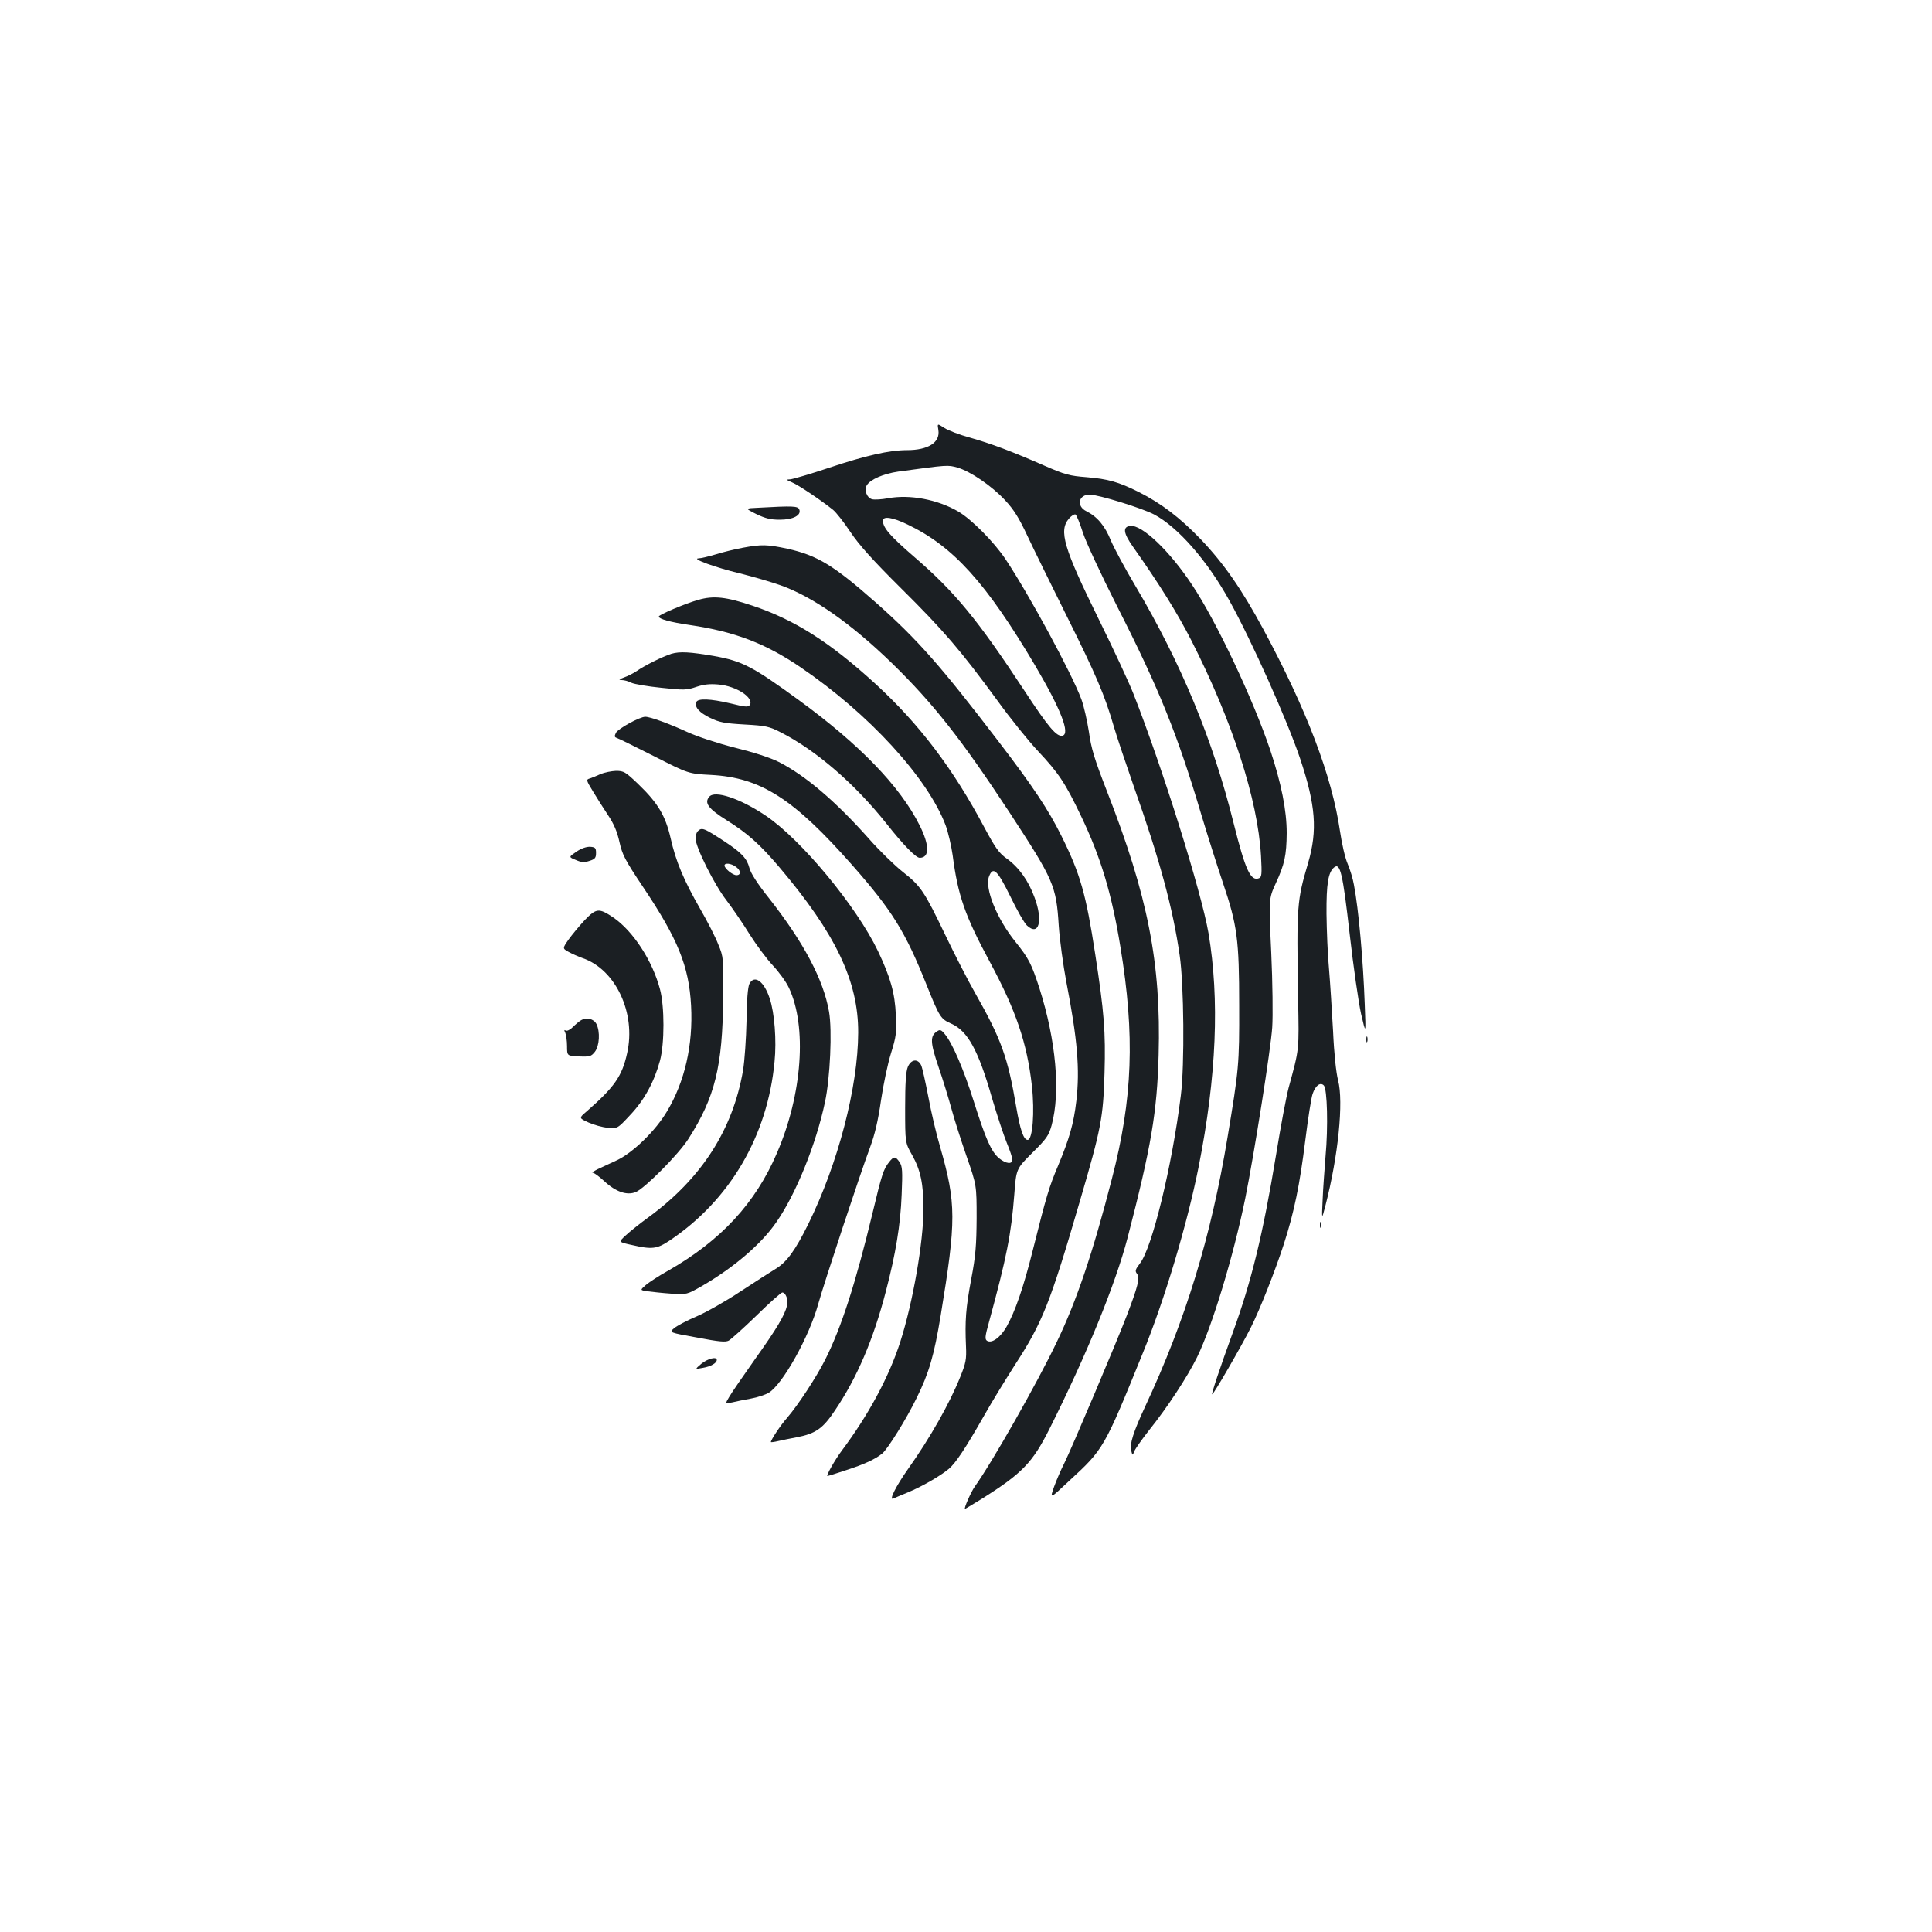 <?xml version="1.0" standalone="no"?>
<!DOCTYPE svg PUBLIC "-//W3C//DTD SVG 20010904//EN"
 "http://www.w3.org/TR/2001/REC-SVG-20010904/DTD/svg10.dtd">
<svg version="1.0" xmlns="http://www.w3.org/2000/svg"
 width="1000pt" height="1000pt" viewBox="0 0 1000 1000"
 preserveAspectRatio="xMidYMid meet">
<g transform="translate(0,1000) scale(0.1,-0.1)"
fill="#1b1f23" stroke="none">
<path d="M4857 7774 c10 -64 -52 -104 -163 -104 -90 0 -214 -28 -399 -90 -99
-33 -191 -60 -205 -61 -23 -1 -22 -2 10 -16 34 -14 151 -93 212 -142 16 -13
57 -65 90 -115 45 -67 114 -144 262 -291 220 -218 308 -321 497 -579 67 -93
163 -212 212 -264 107 -114 141 -165 223 -337 101 -211 158 -399 203 -675 76
-460 64 -786 -44 -1202 -99 -384 -182 -630 -285 -844 -101 -212 -337 -627
-425 -749 -19 -27 -58 -115 -50 -115 1 0 41 24 88 53 208 131 262 187 350 363
193 385 340 746 403 986 123 474 153 652 161 948 13 474 -55 821 -268 1366
-65 167 -81 220 -93 307 -9 57 -26 133 -39 168 -52 138 -269 539 -392 724 -60
90 -177 208 -246 248 -107 62 -250 89 -363 68 -32 -6 -69 -8 -82 -5 -27 7 -43
48 -27 73 19 30 86 59 162 70 258 35 256 35 306 21 67 -19 180 -96 248 -170
45 -48 72 -92 115 -184 31 -66 123 -253 204 -416 152 -305 196 -408 243 -570
15 -52 63 -194 105 -315 132 -373 201 -626 236 -870 22 -149 26 -566 6 -725
-45 -364 -149 -790 -212 -870 -24 -31 -26 -39 -15 -53 16 -22 5 -65 -53 -217
-55 -143 -287 -691 -323 -763 -16 -31 -40 -86 -53 -122 -23 -65 -23 -65 80 32
176 162 179 166 379 659 113 276 230 668 289 964 93 470 109 868 51 1211 -37
214 -239 858 -388 1237 -23 59 -104 233 -180 387 -182 370 -208 458 -154 521
13 15 28 24 34 21 5 -3 23 -46 38 -94 16 -49 94 -217 177 -381 218 -428 313
-664 437 -1082 34 -113 84 -270 111 -350 74 -219 84 -292 84 -635 1 -305 -2
-331 -60 -680 -86 -519 -217 -946 -427 -1396 -60 -129 -81 -194 -72 -227 7
-27 7 -27 16 -4 5 13 39 61 75 107 97 121 199 277 250 380 79 162 188 523 249
820 47 233 133 778 140 887 4 58 2 232 -5 386 -13 280 -13 280 23 359 46 99
56 146 57 261 0 118 -28 257 -85 429 -90 266 -277 663 -403 853 -117 178 -261
315 -322 308 -40 -5 -36 -37 15 -109 137 -194 229 -342 302 -485 212 -417 343
-821 360 -1114 5 -96 4 -110 -11 -116 -43 -16 -70 42 -131 286 -107 431 -272
828 -508 1227 -53 89 -110 195 -127 235 -31 77 -71 124 -127 152 -53 26 -41
86 17 86 44 0 272 -70 334 -103 124 -66 275 -239 389 -445 115 -207 301 -623
367 -820 80 -240 90 -370 41 -538 -58 -197 -60 -216 -52 -704 5 -271 7 -255
-49 -460 -11 -41 -41 -198 -65 -347 -68 -412 -127 -654 -225 -923 -65 -179
-110 -313 -106 -317 5 -5 151 248 200 345 49 98 125 291 171 432 54 168 82
304 111 536 14 113 31 222 38 242 15 44 40 62 58 44 18 -18 23 -215 9 -367 -5
-66 -13 -167 -15 -225 -5 -105 -5 -105 14 -32 67 259 95 539 66 650 -10 38
-21 139 -26 255 -6 106 -15 251 -21 322 -7 72 -12 200 -13 285 -1 156 9 215
39 240 32 27 45 -29 81 -345 19 -168 46 -354 59 -413 25 -107 25 -107 19 48
-8 228 -32 496 -56 620 -5 30 -20 80 -33 110 -13 30 -30 105 -39 167 -42 286
-172 628 -397 1046 -113 209 -204 340 -325 467 -109 113 -203 184 -319 243
-106 53 -161 68 -270 77 -90 7 -112 13 -220 60 -171 75 -276 114 -385 145 -52
14 -112 37 -132 50 -37 24 -37 24 -31 -11z m-159 -489 c236 -113 406 -301 660
-730 133 -226 183 -354 141 -363 -30 -6 -72 43 -196 232 -242 368 -361 513
-569 692 -126 109 -164 152 -164 189 0 25 50 18 128 -20z"/>
<path d="M3925 7372 c-70 -3 -70 -3 -10 -33 46 -22 73 -29 121 -29 69 0 113
23 101 53 -7 18 -32 19 -212 9z"/>
<path d="M3845 7165 c-38 -7 -101 -22 -139 -34 -37 -11 -78 -21 -90 -21 -41
-1 89 -48 214 -78 69 -17 164 -45 212 -62 169 -61 362 -197 572 -400 215 -209
363 -397 613 -778 227 -347 240 -376 253 -583 5 -75 23 -205 39 -290 58 -299
71 -454 52 -618 -14 -119 -36 -194 -95 -336 -45 -106 -60 -155 -130 -435 -49
-196 -92 -319 -136 -397 -32 -56 -76 -88 -101 -73 -12 8 -11 22 10 97 92 337
115 456 131 661 10 132 10 132 93 215 74 73 85 89 100 142 47 173 23 439 -63
710 -41 126 -55 154 -124 240 -97 120 -160 277 -137 338 21 55 43 34 110 -102
34 -71 73 -139 86 -151 62 -58 85 23 40 144 -32 88 -81 156 -143 201 -41 29
-59 54 -117 162 -162 305 -337 535 -561 741 -238 218 -421 334 -639 407 -137
46 -202 53 -281 30 -68 -19 -204 -77 -204 -86 0 -13 58 -29 160 -44 232 -34
392 -95 574 -219 353 -240 658 -572 751 -819 13 -36 29 -105 36 -154 27 -208
63 -312 193 -553 134 -249 192 -418 217 -640 15 -136 4 -280 -22 -280 -21 0
-39 53 -59 170 -43 255 -77 351 -211 587 -40 70 -110 207 -156 303 -109 227
-127 254 -220 327 -43 34 -121 110 -173 169 -174 196 -331 330 -469 400 -43
22 -130 50 -227 74 -91 23 -193 57 -244 80 -96 44 -194 80 -220 80 -29 0 -140
-61 -152 -83 -8 -17 -8 -22 3 -26 8 -2 95 -45 194 -95 179 -91 179 -91 295
-97 258 -14 427 -122 733 -469 204 -232 273 -342 383 -618 67 -167 73 -176
127 -200 86 -38 141 -138 212 -387 26 -88 60 -191 76 -230 16 -38 29 -78 29
-87 0 -26 -33 -22 -69 7 -41 35 -69 99 -131 295 -52 165 -111 303 -151 349
-16 20 -24 23 -37 14 -39 -24 -38 -57 6 -186 23 -67 53 -165 67 -217 14 -52
49 -162 78 -245 52 -150 52 -150 52 -320 -1 -141 -5 -195 -28 -316 -28 -149
-33 -215 -27 -349 3 -66 -1 -85 -29 -155 -56 -140 -157 -318 -272 -480 -60
-85 -99 -161 -76 -152 6 3 40 18 75 32 75 31 168 85 213 122 36 31 85 104 184
278 37 66 109 183 158 260 143 220 182 318 337 850 110 376 120 429 127 662 6
213 -2 314 -48 613 -48 313 -77 416 -176 615 -66 133 -146 254 -323 485 -301
394 -421 530 -634 719 -221 195 -304 246 -461 281 -103 22 -133 23 -230 5z"/>
<path d="M3475 6616 c-47 -15 -137 -60 -179 -89 -16 -11 -45 -26 -65 -33 -28
-10 -31 -13 -13 -14 13 0 35 -6 50 -14 15 -7 85 -19 155 -26 119 -13 132 -12
182 5 39 13 70 16 114 12 93 -8 185 -69 162 -106 -8 -12 -23 -11 -99 8 -106
25 -170 27 -178 7 -10 -26 15 -54 72 -82 48 -23 74 -28 178 -34 110 -6 127
-10 186 -40 183 -93 383 -265 550 -475 85 -108 151 -175 170 -175 52 0 52 64
0 168 -101 202 -311 419 -625 648 -240 175 -293 202 -437 228 -127 22 -179 25
-223 12z"/>
<path d="M3110 5994 c-19 -9 -45 -19 -56 -23 -21 -6 -21 -8 15 -67 20 -33 55
-89 78 -123 30 -45 47 -84 59 -138 15 -67 28 -93 121 -232 182 -271 239 -412
250 -616 11 -204 -33 -395 -125 -548 -59 -100 -176 -213 -258 -252 -32 -15
-77 -36 -99 -46 -22 -11 -34 -19 -27 -19 7 0 34 -20 60 -44 59 -55 117 -75
163 -56 47 20 221 195 272 275 138 216 177 375 180 728 2 208 2 213 -25 278
-14 37 -56 119 -93 183 -86 150 -127 247 -154 368 -27 117 -66 182 -169 281
-65 62 -73 67 -114 67 -23 -1 -59 -8 -78 -16z"/>
<path d="M3671 5876 c-27 -32 -5 -62 91 -122 107 -67 172 -125 273 -244 291
-344 408 -589 407 -855 -1 -282 -104 -677 -258 -990 -68 -138 -113 -199 -170
-233 -25 -15 -107 -68 -182 -117 -75 -50 -178 -108 -227 -129 -50 -21 -102
-49 -116 -61 -26 -22 -26 -22 118 -48 115 -22 148 -25 165 -16 12 7 77 65 144
130 67 66 127 119 133 119 18 0 32 -38 25 -67 -13 -52 -52 -118 -166 -278 -62
-88 -123 -176 -134 -196 -21 -35 -21 -35 15 -28 20 5 64 14 98 20 34 6 75 20
92 30 72 44 209 289 256 459 30 108 217 674 269 813 24 65 41 136 56 241 12
81 35 191 52 245 27 87 29 105 25 196 -5 116 -28 196 -93 333 -111 231 -397
577 -582 701 -131 88 -262 132 -291 97z"/>
<path d="M3612 5698 c-7 -7 -12 -23 -12 -37 0 -46 98 -241 160 -321 32 -42 86
-121 120 -176 34 -54 88 -127 120 -161 32 -34 69 -85 83 -115 95 -200 70 -553
-62 -857 -111 -259 -290 -452 -561 -607 -47 -26 -99 -60 -117 -75 -31 -27 -31
-27 10 -33 23 -3 78 -9 122 -12 80 -5 80 -5 159 40 164 95 307 217 385 331
101 145 205 403 251 620 27 125 38 373 21 469 -29 166 -131 358 -310 586 -60
75 -95 130 -102 157 -13 50 -40 79 -128 137 -107 70 -118 75 -139 54z m196
-184 c27 -18 29 -44 4 -44 -20 0 -62 35 -62 50 0 15 33 12 58 -6z"/>
<path d="M2984 5592 c-41 -28 -41 -28 -4 -43 29 -13 44 -14 71 -5 29 9 34 16
34 41 0 26 -4 30 -30 32 -19 1 -46 -8 -71 -25z"/>
<path d="M3027 5238 c-29 -31 -66 -76 -84 -101 -32 -46 -32 -46 0 -64 18 -10
50 -24 72 -32 171 -58 278 -284 231 -492 -26 -119 -65 -175 -210 -302 -40 -34
-40 -34 10 -57 27 -12 72 -25 99 -27 51 -5 51 -5 117 66 73 77 124 171 154
281 24 89 24 281 0 370 -39 147 -138 299 -240 370 -76 51 -89 50 -149 -12z"/>
<path d="M3879 4908 c-8 -15 -14 -84 -15 -192 -2 -92 -10 -208 -18 -256 -53
-307 -214 -558 -486 -758 -47 -34 -102 -78 -122 -97 -37 -34 -37 -34 32 -49
105 -24 130 -21 196 23 312 209 507 542 543 926 11 109 0 253 -25 327 -29 89
-79 125 -105 76z"/>
<path d="M3007 4719 c-9 -5 -28 -21 -42 -35 -14 -14 -30 -22 -37 -18 -8 5 -9
2 -2 -12 4 -10 9 -41 9 -69 0 -50 0 -50 62 -53 56 -2 63 0 82 24 24 31 28 104
8 144 -14 27 -51 36 -80 19z"/>
<path d="M7072 4620 c0 -14 2 -19 5 -12 2 6 2 18 0 25 -3 6 -5 1 -5 -13z"/>
<path d="M4699 4478 c-10 -24 -14 -83 -14 -213 0 -180 0 -180 37 -245 43 -77
58 -149 58 -279 -1 -172 -54 -479 -120 -686 -59 -183 -164 -378 -304 -565 -35
-47 -82 -130 -73 -130 2 0 44 13 95 30 96 31 152 57 189 87 29 25 125 179 178
288 64 130 90 220 124 426 81 493 81 580 -3 873 -20 67 -47 183 -61 259 -15
77 -31 150 -37 163 -17 36 -52 32 -69 -8z"/>
<path d="M4602 3985 c-29 -36 -38 -64 -86 -265 -87 -361 -161 -591 -244 -756
-46 -92 -142 -238 -199 -304 -33 -37 -83 -113 -83 -124 0 -2 17 0 38 5 20 5
62 13 93 19 100 19 138 45 201 140 114 169 198 365 263 615 51 195 76 344 82
502 5 122 4 146 -11 168 -21 31 -30 31 -54 0z"/>
<path d="M6832 3660 c0 -14 2 -19 5 -12 2 6 2 18 0 25 -3 6 -5 1 -5 -13z"/>
<path d="M3630 2941 c-34 -29 -34 -29 8 -21 42 7 72 25 72 41 0 19 -47 7 -80
-20z"/>
</g>
</svg>
